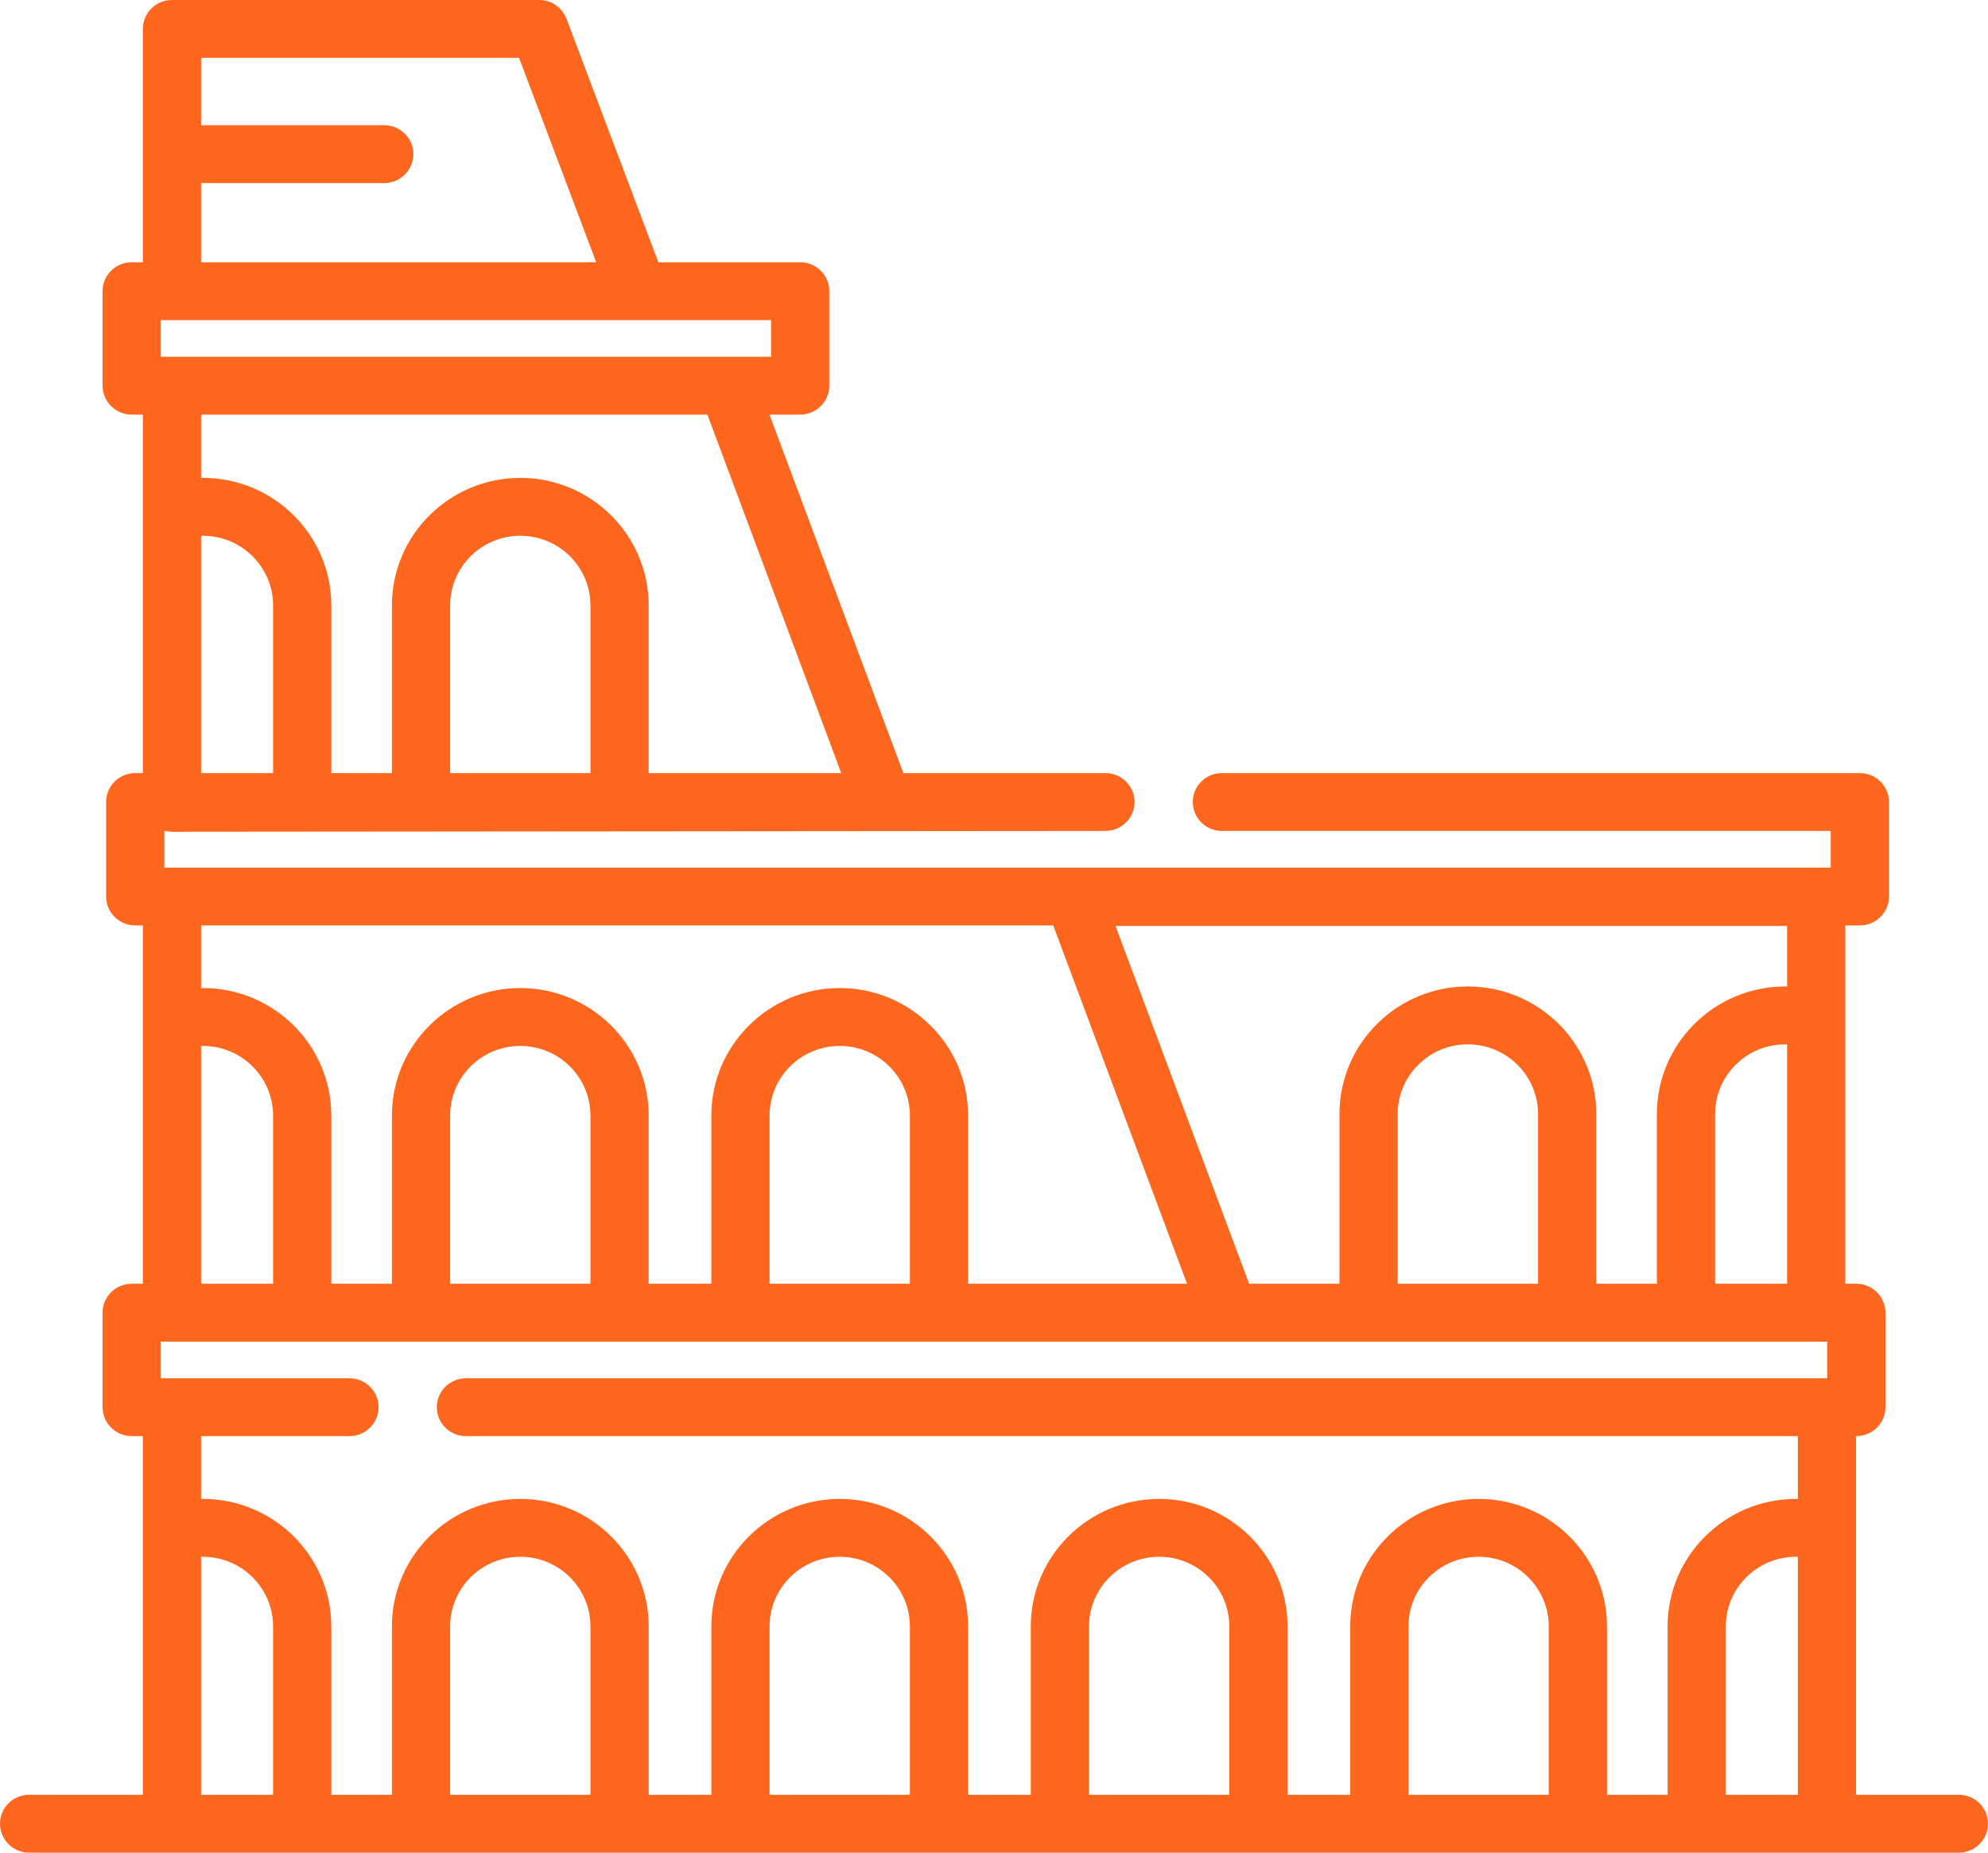<svg width="44" height="41" viewBox="0 0 44 41" fill="none" xmlns="http://www.w3.org/2000/svg">
<path d="M43.355 39.72H41.08V31.782H41.085C41.441 31.782 41.73 31.495 41.73 31.142V29.05C41.73 28.697 41.441 28.41 41.085 28.41H40.842V22.481C40.842 22.478 40.842 22.475 40.842 22.471C40.842 22.468 40.842 22.465 40.842 22.462V20.48H41.163C41.52 20.48 41.808 20.194 41.808 19.84V17.749C41.808 17.395 41.52 17.109 41.163 17.109H27.044C26.688 17.109 26.4 17.395 26.4 17.749C26.4 18.102 26.688 18.389 27.044 18.389H40.519V19.2H3.637V18.389H3.656C3.704 18.401 3.754 18.407 3.806 18.407L24.466 18.389C24.822 18.389 25.111 18.102 25.111 17.749C25.111 17.395 24.822 17.109 24.466 17.109H19.994L17.031 9.175H17.71C18.066 9.175 18.355 8.889 18.355 8.535V6.444C18.355 6.09 18.066 5.804 17.71 5.804H14.572L12.538 0.415C12.444 0.166 12.203 0 11.935 0H3.806C3.45 0 3.162 0.287 3.162 0.64V5.804H2.915C2.559 5.804 2.27 6.09 2.27 6.444V8.535C2.27 8.889 2.559 9.175 2.915 9.175H3.162V17.109H2.993C2.637 17.109 2.348 17.396 2.348 17.749V19.84C2.348 20.194 2.637 20.48 2.993 20.48H3.162V28.41H2.915C2.559 28.41 2.27 28.697 2.27 29.051V31.142C2.27 31.495 2.559 31.782 2.915 31.782H3.162V39.72H0.645C0.288 39.72 0 40.006 0 40.36C0 40.713 0.288 41 0.645 41H43.355C43.712 41 44 40.713 44 40.36C44 40.006 43.712 39.72 43.355 39.72ZM39.791 39.72H38.197V35.994C38.197 35.143 38.894 34.452 39.75 34.452H39.791V39.72H39.791ZM37.96 28.41V24.654C37.96 23.803 38.657 23.112 39.513 23.112H39.553V28.41H37.96ZM34.041 28.41H30.935V24.654C30.935 23.803 31.632 23.112 32.488 23.112C33.344 23.112 34.041 23.803 34.041 24.654V28.41H34.041ZM32.488 21.831C30.921 21.831 29.646 23.097 29.646 24.654V28.41H27.647L24.69 20.492H39.553V21.831H39.513C37.946 21.831 36.671 23.097 36.671 24.654V28.41H35.33V24.654C35.33 23.097 34.055 21.831 32.488 21.831ZM13.068 17.109H9.963V13.399C9.963 12.548 10.659 11.857 11.516 11.857C12.372 11.857 13.068 12.548 13.068 13.399L13.068 17.109ZM17.066 7.895H3.559V7.084H17.066V7.895ZM4.451 4.051H8.504C8.861 4.051 9.149 3.764 9.149 3.411C9.149 3.057 8.861 2.771 8.504 2.771H4.451V1.28H11.488L13.196 5.804H4.451V4.051ZM15.657 9.175C15.659 9.18 15.66 9.184 15.661 9.188L18.619 17.109H14.357V13.399C14.357 11.842 13.083 10.576 11.516 10.576C9.949 10.576 8.674 11.842 8.674 13.399V17.109H7.333V13.399C7.333 11.842 6.058 10.576 4.491 10.576H4.451V9.175H15.657V9.175ZM4.451 11.857H4.491C5.347 11.857 6.044 12.548 6.044 13.399V17.109H4.451V11.857ZM23.311 20.48L26.272 28.41H21.427V24.689C21.427 23.132 20.152 21.866 18.586 21.866C17.019 21.866 15.744 23.132 15.744 24.689V28.41H14.357V24.689C14.357 23.132 13.083 21.866 11.516 21.866C9.949 21.866 8.674 23.132 8.674 24.689V28.41H7.333V24.689C7.333 23.132 6.058 21.866 4.491 21.866H4.451V20.48H23.311ZM20.138 28.41H17.033V24.689C17.033 23.838 17.729 23.147 18.586 23.147C19.442 23.147 20.138 23.838 20.138 24.689V28.41H20.138ZM13.068 28.41H9.963V24.689C9.963 23.838 10.659 23.147 11.516 23.147C12.372 23.147 13.068 23.838 13.068 24.689L13.068 28.41ZM4.451 23.147H4.491C5.347 23.147 6.044 23.838 6.044 24.689V28.41H4.451V23.147ZM7.734 31.782C8.09 31.782 8.379 31.495 8.379 31.142C8.379 30.788 8.09 30.502 7.734 30.502H3.559V29.691H40.441V30.502H10.312C9.956 30.502 9.668 30.788 9.668 31.142C9.668 31.495 9.956 31.782 10.312 31.782H39.791V33.172H39.75C38.183 33.172 36.908 34.438 36.908 35.994V39.72H35.567V35.994C35.567 34.438 34.292 33.172 32.726 33.172C31.159 33.172 29.884 34.438 29.884 35.994V39.72H28.497V35.994C28.497 34.438 27.223 33.172 25.656 33.172C24.089 33.172 22.814 34.438 22.814 35.994V39.72H21.427V35.994C21.427 34.438 20.153 33.172 18.586 33.172C17.019 33.172 15.744 34.438 15.744 35.994V39.72H14.358V35.994C14.358 34.438 13.083 33.172 11.516 33.172C9.949 33.172 8.674 34.438 8.674 35.994V39.72H7.333V35.994C7.333 34.438 6.058 33.172 4.491 33.172H4.451V31.782H7.734ZM34.278 39.72H31.173V35.994C31.173 35.143 31.869 34.452 32.725 34.452C33.582 34.452 34.278 35.143 34.278 35.994V39.72H34.278ZM27.208 39.72H24.103V35.994C24.103 35.143 24.799 34.452 25.656 34.452C26.512 34.452 27.208 35.143 27.208 35.994V39.72ZM20.138 39.72H17.033V35.994C17.033 35.143 17.729 34.452 18.586 34.452C19.442 34.452 20.138 35.143 20.138 35.994V39.72H20.138ZM13.068 39.72H9.963V35.994C9.963 35.143 10.659 34.452 11.516 34.452C12.372 34.452 13.068 35.143 13.068 35.994L13.068 39.72ZM4.451 34.452H4.491C5.347 34.452 6.044 35.144 6.044 35.994V39.72H4.451V34.452Z" fill="#FF671F"/>
</svg>
